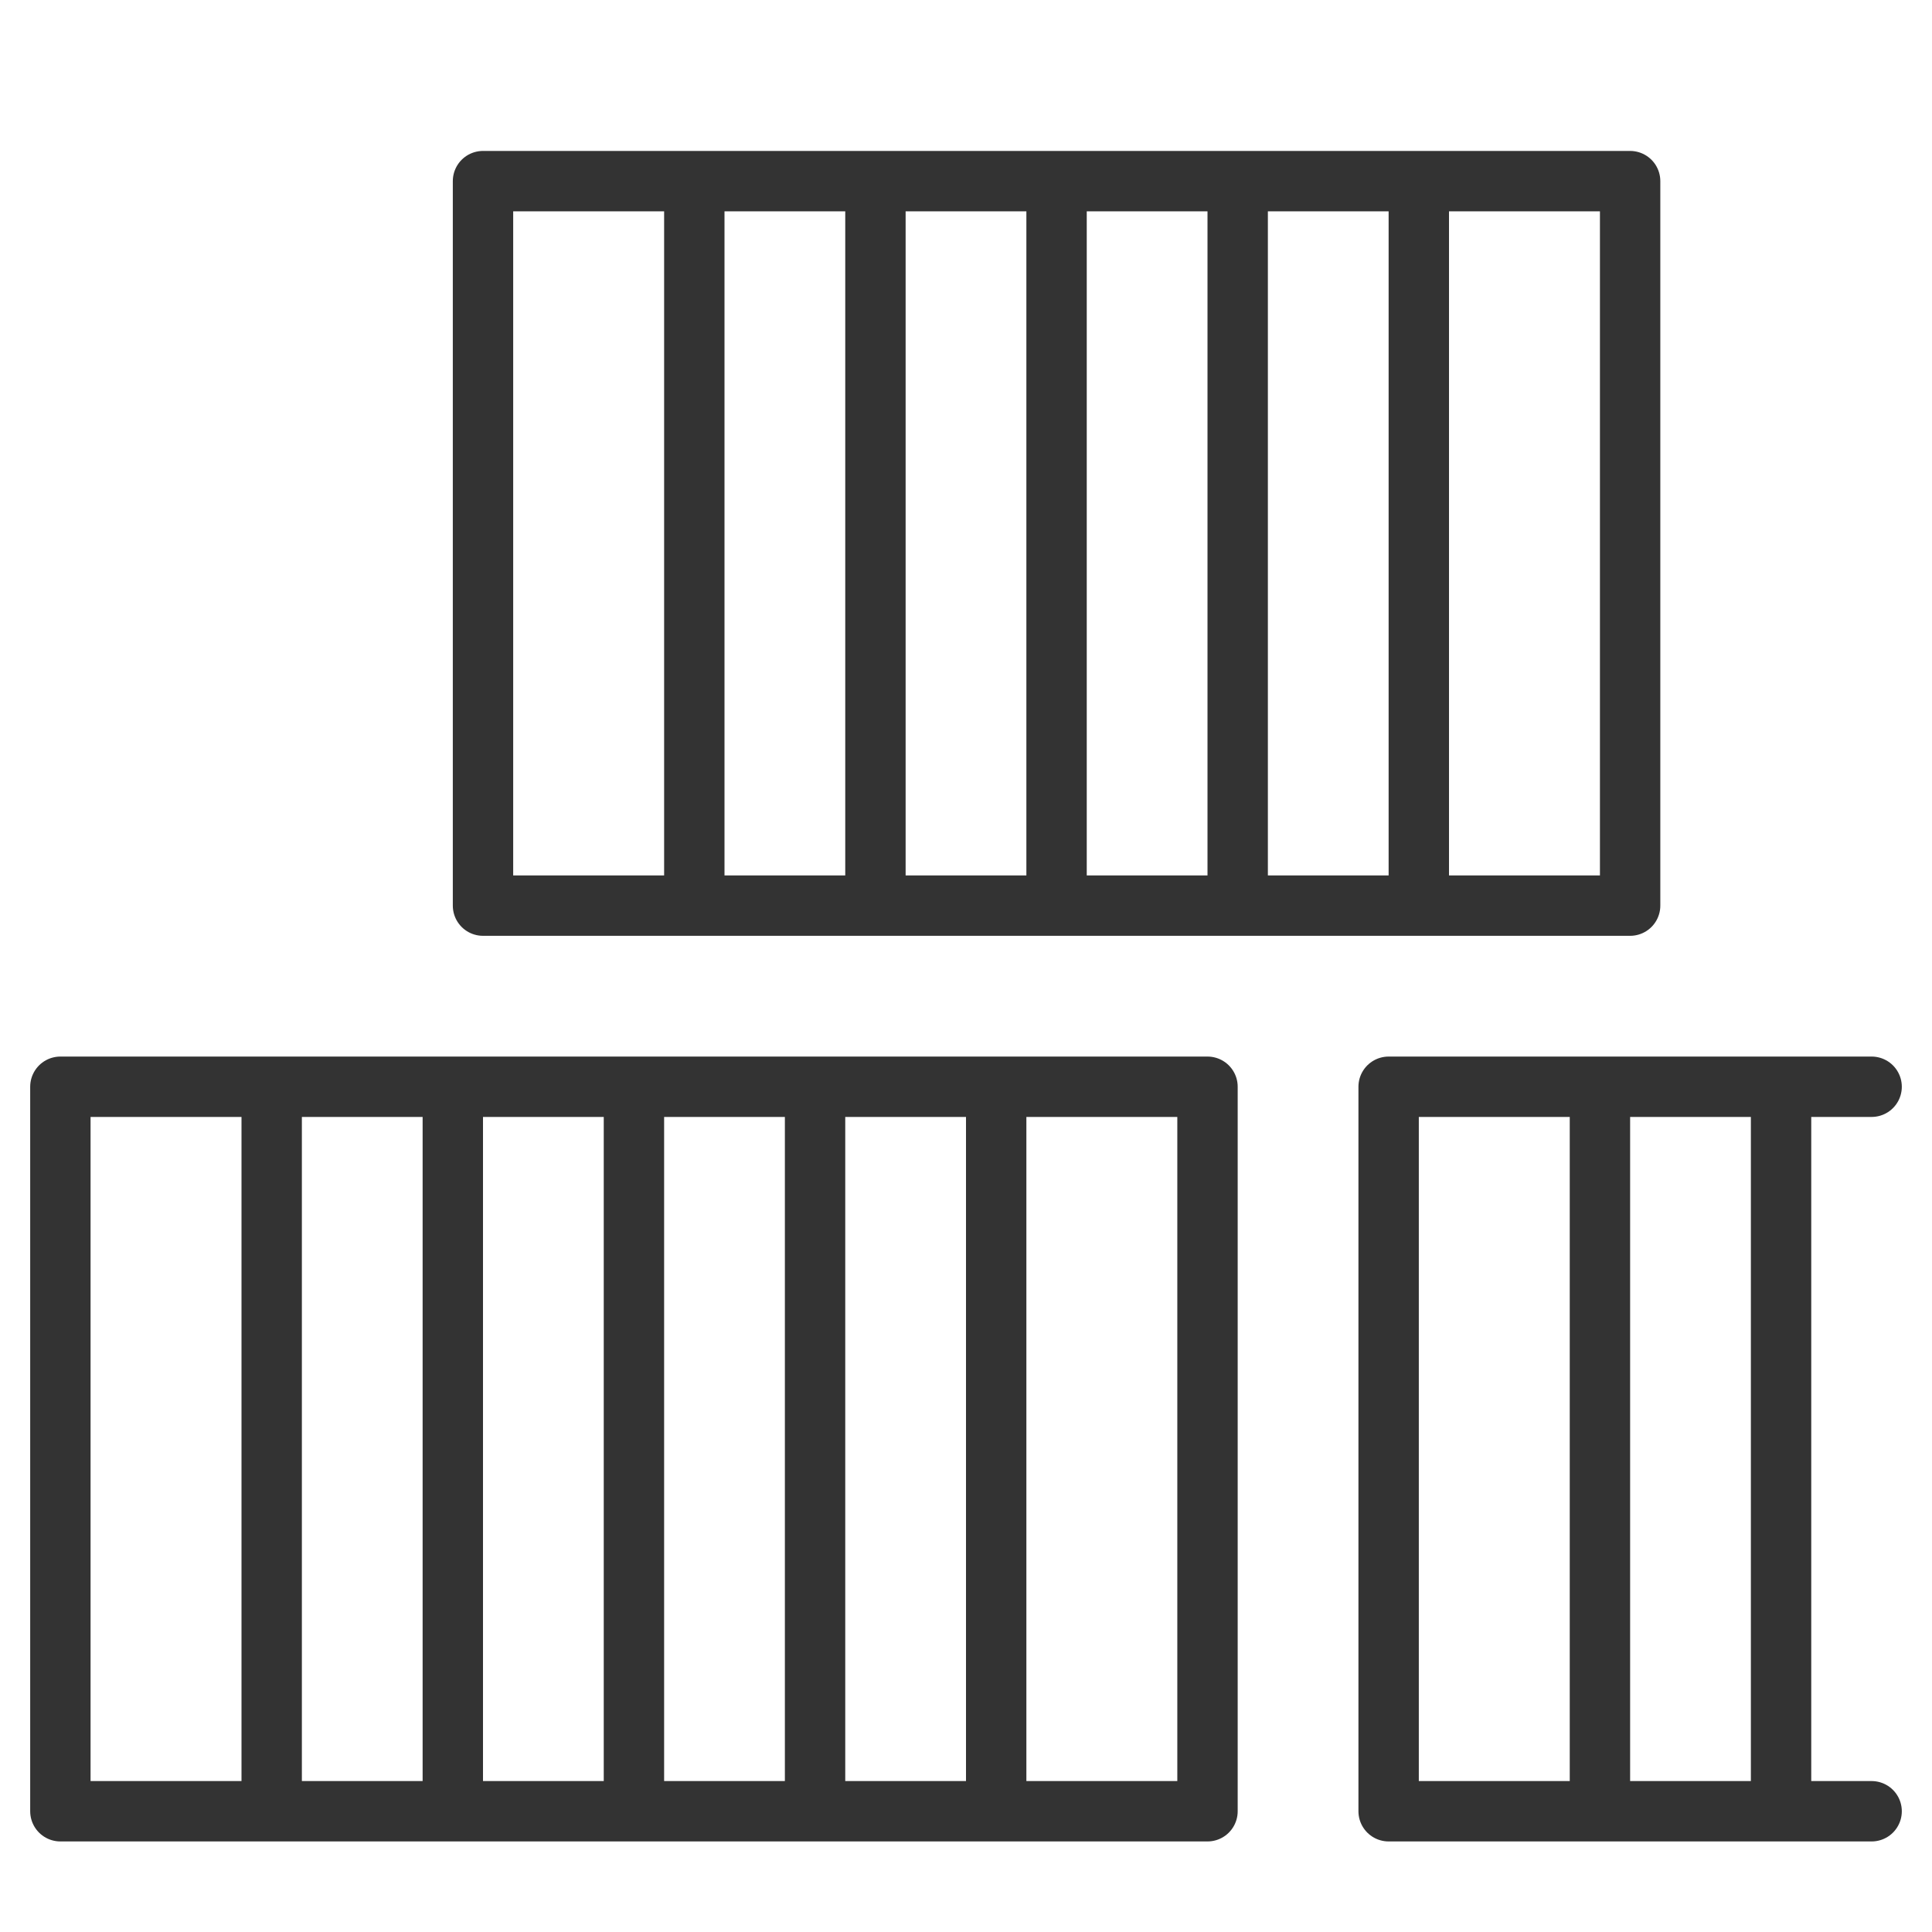 <svg xmlns="http://www.w3.org/2000/svg" viewBox="0 0 32 32"><path d="M1 18h19v12H1zm30 12h-8V18h8M8 3h19v12H8zm3.5 0v12m3-12v12m3-12v12m3-12v12m3-12v12m-19 3v12m3-12v12m3-12v12m3-12v12m3-12v12m10-12v12m3-12v12" stroke="#333" stroke-linecap="round" stroke-linejoin="round" stroke-miterlimit="10" fill="none"/></svg>